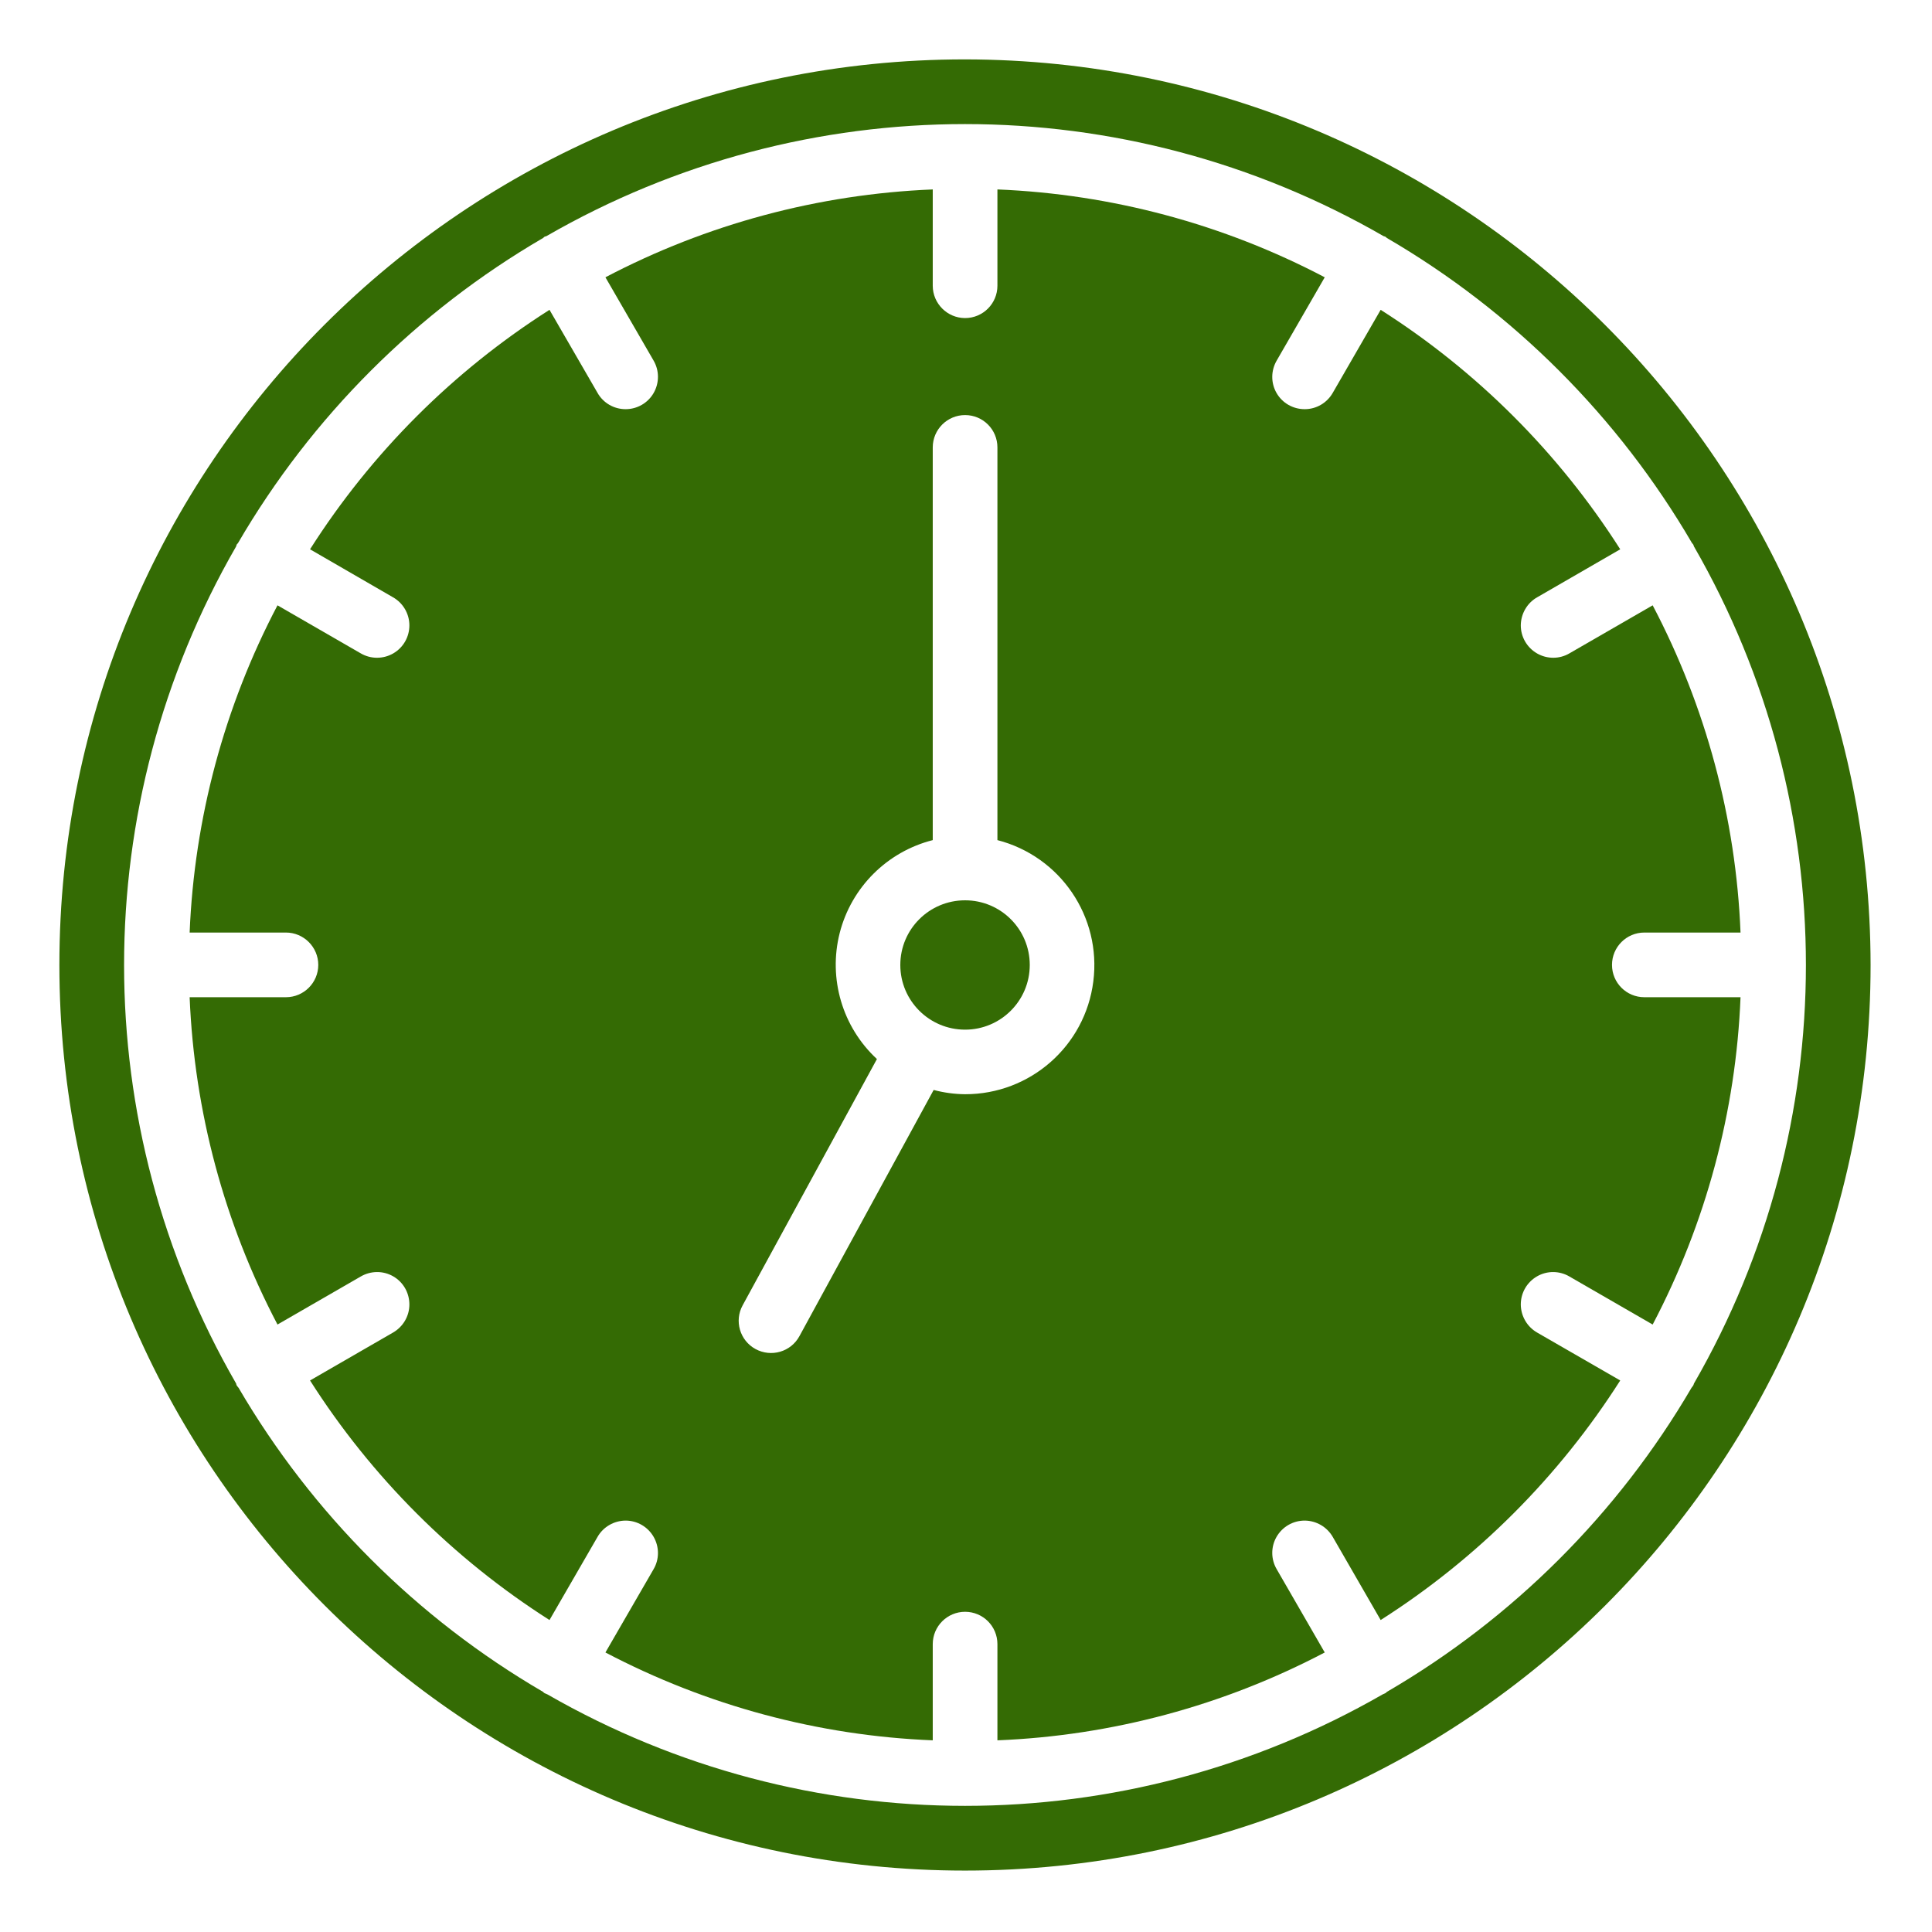 <svg width="19" height="19" viewBox="0 0 19 19" fill="none" xmlns="http://www.w3.org/2000/svg">
<g clip-path="url(#clip0_990_150197)">
<path d="M15.853 9.489C15.853 9.314 15.995 9.171 16.171 9.171H17.117C17.072 8.048 16.776 6.948 16.253 5.953L15.435 6.425C15.337 6.483 15.215 6.483 15.116 6.426C15.017 6.369 14.956 6.264 14.956 6.15C14.957 6.036 15.018 5.93 15.117 5.874L15.934 5.402C15.33 4.454 14.526 3.65 13.578 3.047L13.107 3.863C13.05 3.963 12.945 4.024 12.831 4.024C12.716 4.024 12.611 3.964 12.554 3.865C12.497 3.766 12.498 3.644 12.556 3.545L13.028 2.727C12.032 2.204 10.933 1.909 9.809 1.863V2.81C9.809 2.985 9.667 3.128 9.491 3.128C9.316 3.128 9.173 2.985 9.173 2.81V1.863C8.049 1.909 6.95 2.204 5.954 2.727L6.427 3.545C6.485 3.644 6.485 3.766 6.428 3.865C6.371 3.964 6.266 4.024 6.152 4.024C6.038 4.024 5.932 3.963 5.876 3.863L5.404 3.047C4.456 3.65 3.652 4.454 3.049 5.402L3.865 5.874C3.964 5.93 4.026 6.036 4.026 6.15C4.026 6.264 3.966 6.369 3.867 6.426C3.768 6.483 3.646 6.483 3.547 6.425L2.729 5.953C2.206 6.948 1.911 8.048 1.865 9.171H2.812C2.987 9.171 3.13 9.314 3.13 9.489C3.13 9.665 2.987 9.807 2.812 9.807H1.865C1.911 10.931 2.206 12.03 2.729 13.026L3.547 12.554C3.646 12.496 3.768 12.495 3.867 12.552C3.966 12.609 4.026 12.714 4.026 12.829C4.026 12.943 3.964 13.048 3.865 13.105L3.049 13.576C3.652 14.524 4.456 15.328 5.404 15.932L5.876 15.115C5.932 15.016 6.038 14.955 6.152 14.954C6.266 14.954 6.371 15.015 6.428 15.114C6.485 15.213 6.485 15.335 6.427 15.433L5.954 16.251C6.95 16.774 8.049 17.07 9.173 17.115V16.169C9.173 15.993 9.316 15.851 9.491 15.851C9.667 15.851 9.809 15.993 9.809 16.169V17.115C10.933 17.07 12.032 16.774 13.028 16.251L12.556 15.433C12.498 15.335 12.497 15.213 12.554 15.114C12.611 15.015 12.716 14.954 12.831 14.954C12.945 14.955 13.05 15.016 13.107 15.115L13.578 15.932C14.526 15.328 15.33 14.524 15.934 13.576L15.117 13.105C15.018 13.048 14.957 12.943 14.956 12.829C14.956 12.714 15.017 12.609 15.116 12.552C15.215 12.495 15.337 12.496 15.435 12.554L16.253 13.026C16.776 12.03 17.072 10.931 17.117 9.807H16.171C15.995 9.807 15.853 9.665 15.853 9.489ZM9.491 10.761C9.387 10.76 9.283 10.746 9.182 10.719L7.862 13.14C7.778 13.295 7.585 13.351 7.43 13.267C7.276 13.183 7.219 12.99 7.304 12.836L8.624 10.415C8.284 10.1 8.144 9.624 8.258 9.175C8.373 8.726 8.724 8.376 9.173 8.262V4.4C9.173 4.224 9.316 4.082 9.491 4.082C9.667 4.082 9.809 4.224 9.809 4.4V8.262C10.429 8.422 10.833 9.017 10.752 9.652C10.672 10.287 10.131 10.762 9.491 10.761Z" fill="#346B04"/>
<path d="M10.127 9.49C10.127 9.841 9.842 10.126 9.491 10.126C9.139 10.126 8.854 9.841 8.854 9.49C8.854 9.138 9.139 8.854 9.491 8.854C9.842 8.854 10.127 9.138 10.127 9.49Z" fill="#346B04"/>
<path d="M9.49 0.584C4.571 0.584 0.584 4.571 0.584 9.49C0.584 14.409 4.571 18.396 9.49 18.396C14.409 18.396 18.396 14.409 18.396 9.49C18.391 4.574 14.407 0.59 9.49 0.584ZM16.652 13.625C16.647 13.634 16.64 13.64 16.635 13.648C15.911 14.886 14.879 15.916 13.64 16.638C13.634 16.642 13.631 16.648 13.625 16.651C13.619 16.655 13.607 16.658 13.598 16.663C11.055 18.125 7.926 18.125 5.383 16.663C5.374 16.658 5.364 16.656 5.355 16.651C5.346 16.646 5.346 16.642 5.34 16.638C4.101 15.916 3.07 14.886 2.346 13.648C2.34 13.64 2.333 13.634 2.328 13.625C2.323 13.617 2.325 13.613 2.322 13.606C0.853 11.059 0.853 7.922 2.322 5.374C2.325 5.368 2.325 5.361 2.328 5.355C2.332 5.349 2.338 5.346 2.341 5.34C3.065 4.098 4.098 3.065 5.34 2.341C5.346 2.338 5.349 2.332 5.355 2.328C5.361 2.325 5.368 2.325 5.374 2.322C7.922 0.853 11.059 0.853 13.606 2.322C13.613 2.325 13.619 2.325 13.625 2.328C13.631 2.332 13.634 2.338 13.64 2.341C14.882 3.065 15.915 4.099 16.64 5.341C16.643 5.346 16.649 5.349 16.652 5.355C16.656 5.361 16.656 5.368 16.659 5.374C18.127 7.922 18.127 11.059 16.659 13.606C16.656 13.613 16.656 13.619 16.652 13.625Z" fill="#346B04"/>
</g>
<defs>
<clipPath id="clip0_990_150197">
<rect width="19" height="19" fill="white"/>
</clipPath>
</defs>
</svg>
